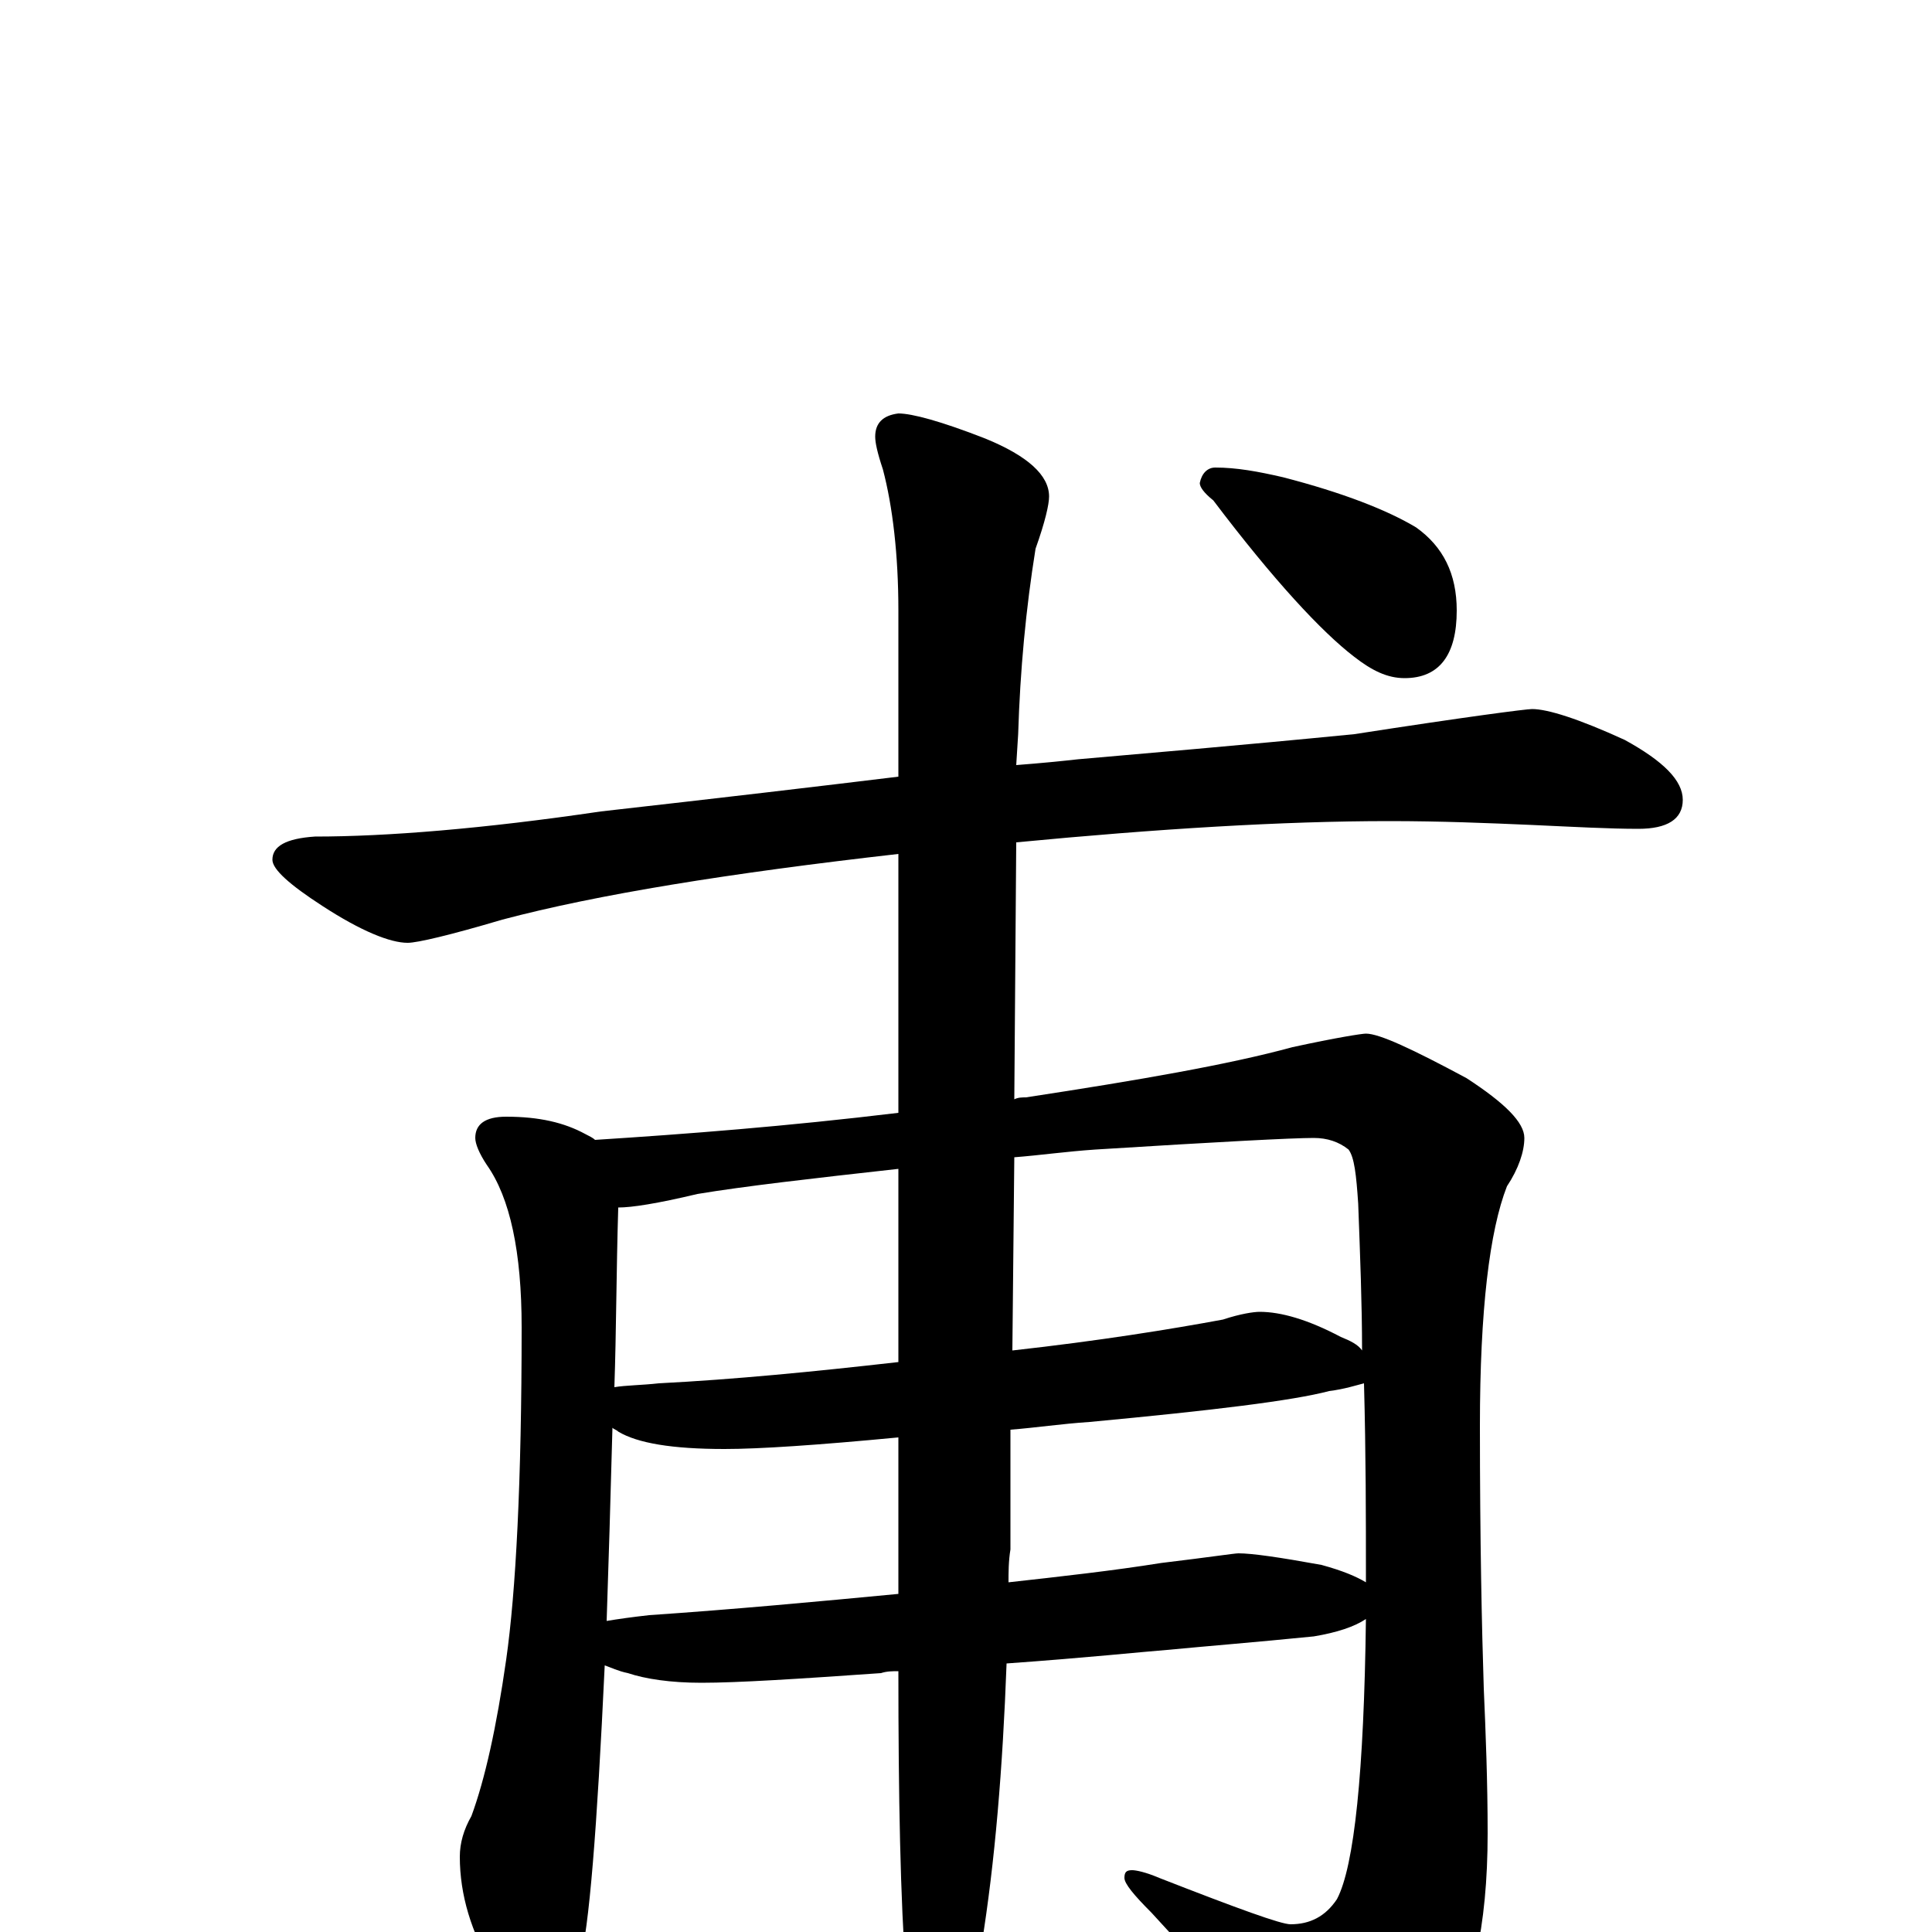 <?xml version="1.0" encoding="utf-8" ?>
<!DOCTYPE svg PUBLIC "-//W3C//DTD SVG 1.1//EN" "http://www.w3.org/Graphics/SVG/1.1/DTD/svg11.dtd">
<svg version="1.1" id="Layer_1" xmlns="http://www.w3.org/2000/svg" xmlns:xlink="http://www.w3.org/1999/xlink" x="0px" y="145px" width="1000px" height="1000px" viewBox="0 0 1000 1000" enable-background="new 0 0 1000 1000" xml:space="preserve">
<g id="Layer_1">
<path id="glyph" transform="matrix(1 0 0 -1 0 1000)" d="M793,633C801,633 817,628 841,617C861,606 871,596 871,586C871,576 863,571 848,571C833,571 815,572 793,573C770,574 746,575 719,575C664,575 599,571 526,564l-1,-133C527,432 529,432 531,432C590,441 636,449 669,458C692,463 705,465 707,465C714,465 731,457 759,442C779,429 789,419 789,411C789,404 786,395 780,386C771,363 766,322 766,262C766,202 767,157 768,126C769,103 770,78 770,51C770,3 762,-34 745,-59C726,-87 709,-101 695,-101C689,-101 683,-96 676,-85C649,-50 622,-18 596,10C587,19 582,25 582,28C582,31 583,32 586,32C588,32 593,31 600,28C641,12 663,4 668,4C678,4 686,8 692,17C701,34 706,83 707,162C701,158 692,155 680,153C650,150 625,148 604,146C591,145 563,142 521,139C519,85 515,36 508,-7C499,-41 491,-58 484,-58C477,-58 472,-46 469,-23C466,17 465,70 465,135C462,135 459,135 456,134C413,131 382,129 363,129C347,129 334,131 325,134C320,135 316,137 313,138C309,53 305,2 300,-16C297,-34 290,-43 281,-43C272,-43 264,-35 255,-19C244,0 238,19 238,39C238,46 240,53 244,60C251,79 257,106 262,141C267,176 270,233 270,313C270,352 264,380 252,397C248,403 246,408 246,411C246,418 251,422 262,422C279,422 292,419 303,413C305,412 307,411 308,410C355,413 407,417 465,424l0,134C377,548 309,537 260,524C233,516 216,512 211,512C202,512 187,518 167,531C150,542 141,550 141,555C141,562 148,566 163,567C200,567 250,571 311,580C373,587 424,593 465,598l0,86C465,713 462,738 457,757C454,766 453,771 453,774C453,781 457,785 465,786C472,786 487,782 510,773C532,764 543,754 543,743C543,739 541,730 536,716C531,685 528,653 527,620l-1,-16C539,605 549,606 558,607C592,610 640,614 701,620C759,629 790,633 793,633M314,161C320,162 327,163 336,164C380,167 423,171 465,175l0,81C423,252 393,250 375,250C348,250 330,253 320,259C319,260 318,260 317,261C316,224 315,190 314,161M523,260l0,-62C522,192 522,186 522,181C549,184 576,187 601,191C626,194 639,196 641,196C648,196 662,194 684,190C695,187 702,184 707,181C707,182 707,184 707,185C707,214 707,247 706,284C702,283 696,281 688,280C669,275 628,270 564,264C549,263 536,261 523,260M318,282C324,283 332,283 341,284C380,286 421,290 465,295l0,100C420,390 385,386 361,382C340,377 327,375 320,375C319,342 319,311 318,282M525,401l-1,-100C569,306 606,312 633,317C642,320 649,321 652,321C663,321 677,317 694,308C699,306 703,304 705,301C705,325 704,350 703,377C702,392 701,401 698,405C693,409 687,411 680,411C669,411 631,409 567,405C552,404 538,402 525,401M629,758C640,758 651,756 664,753C695,745 718,736 733,727C747,717 754,703 754,684C754,661 745,649 727,649C718,649 710,653 701,660C684,673 659,700 628,741C623,745 621,748 621,750C622,755 625,758 629,758z"/>
</g>
</svg>
